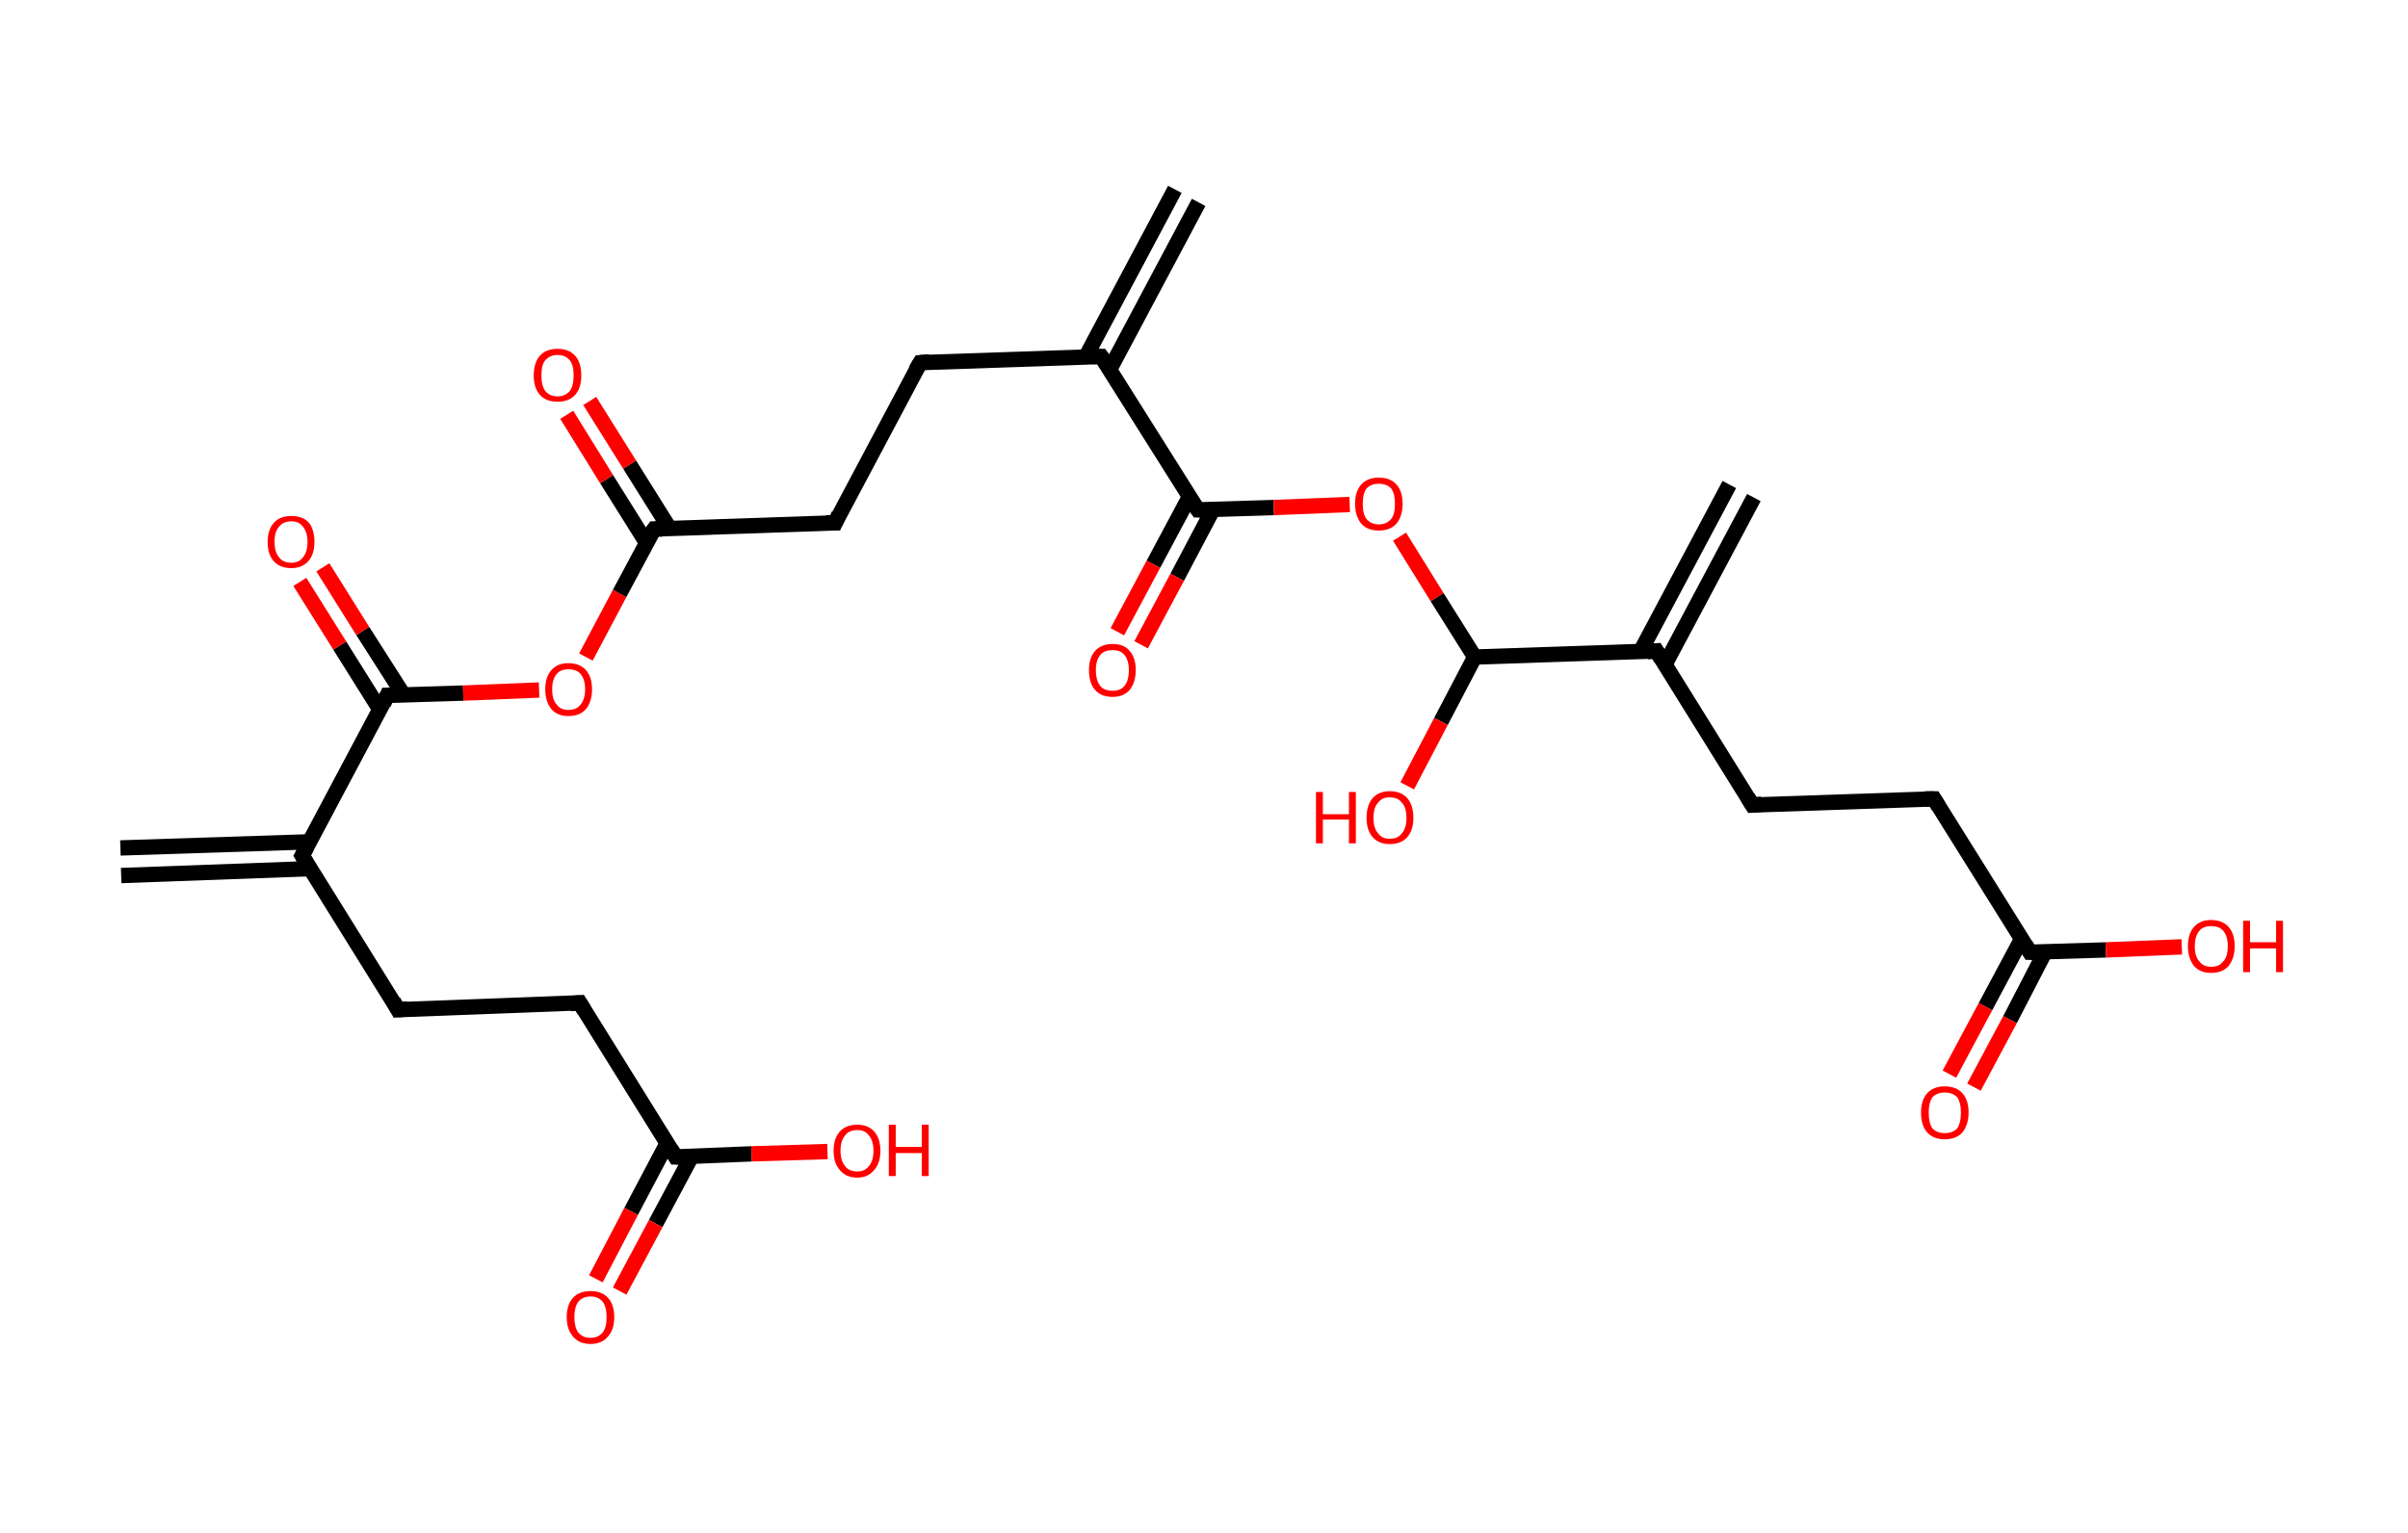 <?xml version='1.0' encoding='ASCII' standalone='yes'?>
<svg xmlns="http://www.w3.org/2000/svg" xmlns:rdkit="http://www.rdkit.org/xml" xmlns:xlink="http://www.w3.org/1999/xlink" version="1.1" baseProfile="full" xml:space="preserve" width="314px" height="200px" viewBox="0 0 314 200">
<!-- END OF HEADER -->
<rect style="opacity:1.0;fill:#FFFFFF;stroke:none" width="314.0" height="200.0" x="0.0" y="0.0"> </rect>
<path class="bond-0 atom-0 atom-1" d="M 15.7,110.6 L 40.4,109.8" style="fill:none;fill-rule:evenodd;stroke:#000000;stroke-width:2.0px;stroke-linecap:butt;stroke-linejoin:miter;stroke-opacity:1"/>
<path class="bond-0 atom-0 atom-1" d="M 15.8,114.2 L 40.5,113.3" style="fill:none;fill-rule:evenodd;stroke:#000000;stroke-width:2.0px;stroke-linecap:butt;stroke-linejoin:miter;stroke-opacity:1"/>
<path class="bond-1 atom-1 atom-2" d="M 39.4,111.6 L 51.9,131.7" style="fill:none;fill-rule:evenodd;stroke:#000000;stroke-width:2.0px;stroke-linecap:butt;stroke-linejoin:miter;stroke-opacity:1"/>
<path class="bond-2 atom-2 atom-3" d="M 51.9,131.7 L 75.6,130.8" style="fill:none;fill-rule:evenodd;stroke:#000000;stroke-width:2.0px;stroke-linecap:butt;stroke-linejoin:miter;stroke-opacity:1"/>
<path class="bond-3 atom-3 atom-4" d="M 75.6,130.8 L 88.1,150.9" style="fill:none;fill-rule:evenodd;stroke:#000000;stroke-width:2.0px;stroke-linecap:butt;stroke-linejoin:miter;stroke-opacity:1"/>
<path class="bond-4 atom-4 atom-5" d="M 87.0,149.1 L 82.3,158.0" style="fill:none;fill-rule:evenodd;stroke:#000000;stroke-width:2.0px;stroke-linecap:butt;stroke-linejoin:miter;stroke-opacity:1"/>
<path class="bond-4 atom-4 atom-5" d="M 82.3,158.0 L 77.7,166.8" style="fill:none;fill-rule:evenodd;stroke:#FF0000;stroke-width:2.0px;stroke-linecap:butt;stroke-linejoin:miter;stroke-opacity:1"/>
<path class="bond-4 atom-4 atom-5" d="M 90.2,150.8 L 85.5,159.6" style="fill:none;fill-rule:evenodd;stroke:#000000;stroke-width:2.0px;stroke-linecap:butt;stroke-linejoin:miter;stroke-opacity:1"/>
<path class="bond-4 atom-4 atom-5" d="M 85.5,159.6 L 80.8,168.4" style="fill:none;fill-rule:evenodd;stroke:#FF0000;stroke-width:2.0px;stroke-linecap:butt;stroke-linejoin:miter;stroke-opacity:1"/>
<path class="bond-5 atom-4 atom-6" d="M 88.1,150.9 L 98.0,150.5" style="fill:none;fill-rule:evenodd;stroke:#000000;stroke-width:2.0px;stroke-linecap:butt;stroke-linejoin:miter;stroke-opacity:1"/>
<path class="bond-5 atom-4 atom-6" d="M 98.0,150.5 L 107.9,150.2" style="fill:none;fill-rule:evenodd;stroke:#FF0000;stroke-width:2.0px;stroke-linecap:butt;stroke-linejoin:miter;stroke-opacity:1"/>
<path class="bond-6 atom-1 atom-7" d="M 39.4,111.6 L 50.5,90.7" style="fill:none;fill-rule:evenodd;stroke:#000000;stroke-width:2.0px;stroke-linecap:butt;stroke-linejoin:miter;stroke-opacity:1"/>
<path class="bond-7 atom-7 atom-8" d="M 52.6,90.6 L 47.3,82.3" style="fill:none;fill-rule:evenodd;stroke:#000000;stroke-width:2.0px;stroke-linecap:butt;stroke-linejoin:miter;stroke-opacity:1"/>
<path class="bond-7 atom-7 atom-8" d="M 47.3,82.3 L 42.1,74.0" style="fill:none;fill-rule:evenodd;stroke:#FF0000;stroke-width:2.0px;stroke-linecap:butt;stroke-linejoin:miter;stroke-opacity:1"/>
<path class="bond-7 atom-7 atom-8" d="M 49.5,92.5 L 44.3,84.2" style="fill:none;fill-rule:evenodd;stroke:#000000;stroke-width:2.0px;stroke-linecap:butt;stroke-linejoin:miter;stroke-opacity:1"/>
<path class="bond-7 atom-7 atom-8" d="M 44.3,84.2 L 39.1,75.9" style="fill:none;fill-rule:evenodd;stroke:#FF0000;stroke-width:2.0px;stroke-linecap:butt;stroke-linejoin:miter;stroke-opacity:1"/>
<path class="bond-8 atom-7 atom-9" d="M 50.5,90.7 L 60.4,90.4" style="fill:none;fill-rule:evenodd;stroke:#000000;stroke-width:2.0px;stroke-linecap:butt;stroke-linejoin:miter;stroke-opacity:1"/>
<path class="bond-8 atom-7 atom-9" d="M 60.4,90.4 L 70.3,90.0" style="fill:none;fill-rule:evenodd;stroke:#FF0000;stroke-width:2.0px;stroke-linecap:butt;stroke-linejoin:miter;stroke-opacity:1"/>
<path class="bond-9 atom-9 atom-10" d="M 76.4,85.7 L 80.8,77.4" style="fill:none;fill-rule:evenodd;stroke:#FF0000;stroke-width:2.0px;stroke-linecap:butt;stroke-linejoin:miter;stroke-opacity:1"/>
<path class="bond-9 atom-9 atom-10" d="M 80.8,77.4 L 85.3,69.0" style="fill:none;fill-rule:evenodd;stroke:#000000;stroke-width:2.0px;stroke-linecap:butt;stroke-linejoin:miter;stroke-opacity:1"/>
<path class="bond-10 atom-10 atom-11" d="M 87.3,68.9 L 82.1,60.6" style="fill:none;fill-rule:evenodd;stroke:#000000;stroke-width:2.0px;stroke-linecap:butt;stroke-linejoin:miter;stroke-opacity:1"/>
<path class="bond-10 atom-10 atom-11" d="M 82.1,60.6 L 76.9,52.3" style="fill:none;fill-rule:evenodd;stroke:#FF0000;stroke-width:2.0px;stroke-linecap:butt;stroke-linejoin:miter;stroke-opacity:1"/>
<path class="bond-10 atom-10 atom-11" d="M 84.3,70.8 L 79.1,62.5" style="fill:none;fill-rule:evenodd;stroke:#000000;stroke-width:2.0px;stroke-linecap:butt;stroke-linejoin:miter;stroke-opacity:1"/>
<path class="bond-10 atom-10 atom-11" d="M 79.1,62.5 L 73.9,54.1" style="fill:none;fill-rule:evenodd;stroke:#FF0000;stroke-width:2.0px;stroke-linecap:butt;stroke-linejoin:miter;stroke-opacity:1"/>
<path class="bond-11 atom-10 atom-12" d="M 85.3,69.0 L 108.9,68.2" style="fill:none;fill-rule:evenodd;stroke:#000000;stroke-width:2.0px;stroke-linecap:butt;stroke-linejoin:miter;stroke-opacity:1"/>
<path class="bond-12 atom-12 atom-13" d="M 108.9,68.2 L 120.0,47.3" style="fill:none;fill-rule:evenodd;stroke:#000000;stroke-width:2.0px;stroke-linecap:butt;stroke-linejoin:miter;stroke-opacity:1"/>
<path class="bond-13 atom-13 atom-14" d="M 120.0,47.3 L 143.6,46.5" style="fill:none;fill-rule:evenodd;stroke:#000000;stroke-width:2.0px;stroke-linecap:butt;stroke-linejoin:miter;stroke-opacity:1"/>
<path class="bond-14 atom-14 atom-15" d="M 144.7,48.2 L 156.3,26.4" style="fill:none;fill-rule:evenodd;stroke:#000000;stroke-width:2.0px;stroke-linecap:butt;stroke-linejoin:miter;stroke-opacity:1"/>
<path class="bond-14 atom-14 atom-15" d="M 141.6,46.5 L 153.2,24.7" style="fill:none;fill-rule:evenodd;stroke:#000000;stroke-width:2.0px;stroke-linecap:butt;stroke-linejoin:miter;stroke-opacity:1"/>
<path class="bond-15 atom-14 atom-16" d="M 143.6,46.5 L 156.2,66.5" style="fill:none;fill-rule:evenodd;stroke:#000000;stroke-width:2.0px;stroke-linecap:butt;stroke-linejoin:miter;stroke-opacity:1"/>
<path class="bond-16 atom-16 atom-17" d="M 155.1,64.8 L 150.4,73.6" style="fill:none;fill-rule:evenodd;stroke:#000000;stroke-width:2.0px;stroke-linecap:butt;stroke-linejoin:miter;stroke-opacity:1"/>
<path class="bond-16 atom-16 atom-17" d="M 150.4,73.6 L 145.7,82.4" style="fill:none;fill-rule:evenodd;stroke:#FF0000;stroke-width:2.0px;stroke-linecap:butt;stroke-linejoin:miter;stroke-opacity:1"/>
<path class="bond-16 atom-16 atom-17" d="M 158.2,66.4 L 153.5,75.3" style="fill:none;fill-rule:evenodd;stroke:#000000;stroke-width:2.0px;stroke-linecap:butt;stroke-linejoin:miter;stroke-opacity:1"/>
<path class="bond-16 atom-16 atom-17" d="M 153.5,75.3 L 148.8,84.1" style="fill:none;fill-rule:evenodd;stroke:#FF0000;stroke-width:2.0px;stroke-linecap:butt;stroke-linejoin:miter;stroke-opacity:1"/>
<path class="bond-17 atom-16 atom-18" d="M 156.2,66.5 L 166.1,66.2" style="fill:none;fill-rule:evenodd;stroke:#000000;stroke-width:2.0px;stroke-linecap:butt;stroke-linejoin:miter;stroke-opacity:1"/>
<path class="bond-17 atom-16 atom-18" d="M 166.1,66.2 L 176.0,65.8" style="fill:none;fill-rule:evenodd;stroke:#FF0000;stroke-width:2.0px;stroke-linecap:butt;stroke-linejoin:miter;stroke-opacity:1"/>
<path class="bond-18 atom-18 atom-19" d="M 182.5,70.0 L 187.4,77.9" style="fill:none;fill-rule:evenodd;stroke:#FF0000;stroke-width:2.0px;stroke-linecap:butt;stroke-linejoin:miter;stroke-opacity:1"/>
<path class="bond-18 atom-18 atom-19" d="M 187.4,77.9 L 192.3,85.7" style="fill:none;fill-rule:evenodd;stroke:#000000;stroke-width:2.0px;stroke-linecap:butt;stroke-linejoin:miter;stroke-opacity:1"/>
<path class="bond-19 atom-19 atom-20" d="M 192.3,85.7 L 187.9,94.1" style="fill:none;fill-rule:evenodd;stroke:#000000;stroke-width:2.0px;stroke-linecap:butt;stroke-linejoin:miter;stroke-opacity:1"/>
<path class="bond-19 atom-19 atom-20" d="M 187.9,94.1 L 183.5,102.5" style="fill:none;fill-rule:evenodd;stroke:#FF0000;stroke-width:2.0px;stroke-linecap:butt;stroke-linejoin:miter;stroke-opacity:1"/>
<path class="bond-20 atom-19 atom-21" d="M 192.3,85.7 L 216.0,84.9" style="fill:none;fill-rule:evenodd;stroke:#000000;stroke-width:2.0px;stroke-linecap:butt;stroke-linejoin:miter;stroke-opacity:1"/>
<path class="bond-21 atom-21 atom-22" d="M 217.1,86.7 L 228.7,64.9" style="fill:none;fill-rule:evenodd;stroke:#000000;stroke-width:2.0px;stroke-linecap:butt;stroke-linejoin:miter;stroke-opacity:1"/>
<path class="bond-21 atom-21 atom-22" d="M 213.9,85.0 L 225.5,63.2" style="fill:none;fill-rule:evenodd;stroke:#000000;stroke-width:2.0px;stroke-linecap:butt;stroke-linejoin:miter;stroke-opacity:1"/>
<path class="bond-22 atom-21 atom-23" d="M 216.0,84.9 L 228.5,105.0" style="fill:none;fill-rule:evenodd;stroke:#000000;stroke-width:2.0px;stroke-linecap:butt;stroke-linejoin:miter;stroke-opacity:1"/>
<path class="bond-23 atom-23 atom-24" d="M 228.5,105.0 L 252.2,104.2" style="fill:none;fill-rule:evenodd;stroke:#000000;stroke-width:2.0px;stroke-linecap:butt;stroke-linejoin:miter;stroke-opacity:1"/>
<path class="bond-24 atom-24 atom-25" d="M 252.2,104.2 L 264.7,124.2" style="fill:none;fill-rule:evenodd;stroke:#000000;stroke-width:2.0px;stroke-linecap:butt;stroke-linejoin:miter;stroke-opacity:1"/>
<path class="bond-25 atom-25 atom-26" d="M 263.6,122.5 L 258.9,131.3" style="fill:none;fill-rule:evenodd;stroke:#000000;stroke-width:2.0px;stroke-linecap:butt;stroke-linejoin:miter;stroke-opacity:1"/>
<path class="bond-25 atom-25 atom-26" d="M 258.9,131.3 L 254.2,140.1" style="fill:none;fill-rule:evenodd;stroke:#FF0000;stroke-width:2.0px;stroke-linecap:butt;stroke-linejoin:miter;stroke-opacity:1"/>
<path class="bond-25 atom-25 atom-26" d="M 266.7,124.1 L 262.1,133.0" style="fill:none;fill-rule:evenodd;stroke:#000000;stroke-width:2.0px;stroke-linecap:butt;stroke-linejoin:miter;stroke-opacity:1"/>
<path class="bond-25 atom-25 atom-26" d="M 262.1,133.0 L 257.4,141.8" style="fill:none;fill-rule:evenodd;stroke:#FF0000;stroke-width:2.0px;stroke-linecap:butt;stroke-linejoin:miter;stroke-opacity:1"/>
<path class="bond-26 atom-25 atom-27" d="M 264.7,124.2 L 274.6,123.9" style="fill:none;fill-rule:evenodd;stroke:#000000;stroke-width:2.0px;stroke-linecap:butt;stroke-linejoin:miter;stroke-opacity:1"/>
<path class="bond-26 atom-25 atom-27" d="M 274.6,123.9 L 284.5,123.5" style="fill:none;fill-rule:evenodd;stroke:#FF0000;stroke-width:2.0px;stroke-linecap:butt;stroke-linejoin:miter;stroke-opacity:1"/>
<path d="M 40.0,112.6 L 39.4,111.6 L 40.0,110.5" style="fill:none;stroke:#000000;stroke-width:2.0px;stroke-linecap:butt;stroke-linejoin:miter;stroke-opacity:1;"/>
<path d="M 51.3,130.6 L 51.9,131.7 L 53.1,131.6" style="fill:none;stroke:#000000;stroke-width:2.0px;stroke-linecap:butt;stroke-linejoin:miter;stroke-opacity:1;"/>
<path d="M 74.4,130.9 L 75.6,130.8 L 76.2,131.8" style="fill:none;stroke:#000000;stroke-width:2.0px;stroke-linecap:butt;stroke-linejoin:miter;stroke-opacity:1;"/>
<path d="M 87.5,149.9 L 88.1,150.9 L 88.6,150.9" style="fill:none;stroke:#000000;stroke-width:2.0px;stroke-linecap:butt;stroke-linejoin:miter;stroke-opacity:1;"/>
<path d="M 50.0,91.8 L 50.5,90.7 L 51.0,90.7" style="fill:none;stroke:#000000;stroke-width:2.0px;stroke-linecap:butt;stroke-linejoin:miter;stroke-opacity:1;"/>
<path d="M 85.0,69.4 L 85.3,69.0 L 86.4,69.0" style="fill:none;stroke:#000000;stroke-width:2.0px;stroke-linecap:butt;stroke-linejoin:miter;stroke-opacity:1;"/>
<path d="M 107.7,68.2 L 108.9,68.2 L 109.4,67.1" style="fill:none;stroke:#000000;stroke-width:2.0px;stroke-linecap:butt;stroke-linejoin:miter;stroke-opacity:1;"/>
<path d="M 119.4,48.3 L 120.0,47.3 L 121.2,47.2" style="fill:none;stroke:#000000;stroke-width:2.0px;stroke-linecap:butt;stroke-linejoin:miter;stroke-opacity:1;"/>
<path d="M 142.5,46.5 L 143.6,46.5 L 144.3,47.5" style="fill:none;stroke:#000000;stroke-width:2.0px;stroke-linecap:butt;stroke-linejoin:miter;stroke-opacity:1;"/>
<path d="M 155.5,65.5 L 156.2,66.5 L 156.7,66.5" style="fill:none;stroke:#000000;stroke-width:2.0px;stroke-linecap:butt;stroke-linejoin:miter;stroke-opacity:1;"/>
<path d="M 214.8,85.0 L 216.0,84.9 L 216.6,85.9" style="fill:none;stroke:#000000;stroke-width:2.0px;stroke-linecap:butt;stroke-linejoin:miter;stroke-opacity:1;"/>
<path d="M 227.9,104.0 L 228.5,105.0 L 229.7,104.9" style="fill:none;stroke:#000000;stroke-width:2.0px;stroke-linecap:butt;stroke-linejoin:miter;stroke-opacity:1;"/>
<path d="M 251.0,104.2 L 252.2,104.2 L 252.8,105.2" style="fill:none;stroke:#000000;stroke-width:2.0px;stroke-linecap:butt;stroke-linejoin:miter;stroke-opacity:1;"/>
<path d="M 264.1,123.2 L 264.7,124.2 L 265.2,124.2" style="fill:none;stroke:#000000;stroke-width:2.0px;stroke-linecap:butt;stroke-linejoin:miter;stroke-opacity:1;"/>
<path class="atom-5" d="M 73.9 171.8 Q 73.9 170.2, 74.7 169.3 Q 75.5 168.4, 77.0 168.4 Q 78.5 168.4, 79.3 169.3 Q 80.1 170.2, 80.1 171.8 Q 80.1 173.4, 79.3 174.3 Q 78.5 175.3, 77.0 175.3 Q 75.5 175.3, 74.7 174.3 Q 73.9 173.4, 73.9 171.8 M 77.0 174.5 Q 78.0 174.5, 78.6 173.8 Q 79.1 173.1, 79.1 171.8 Q 79.1 170.5, 78.6 169.8 Q 78.0 169.1, 77.0 169.1 Q 76.0 169.1, 75.4 169.8 Q 74.9 170.5, 74.9 171.8 Q 74.9 173.1, 75.4 173.8 Q 76.0 174.5, 77.0 174.5 " fill="#FF0000"/>
<path class="atom-6" d="M 108.7 150.1 Q 108.7 148.5, 109.5 147.6 Q 110.3 146.7, 111.8 146.7 Q 113.2 146.7, 114.0 147.6 Q 114.8 148.5, 114.8 150.1 Q 114.8 151.7, 114.0 152.6 Q 113.2 153.6, 111.8 153.6 Q 110.3 153.6, 109.5 152.6 Q 108.7 151.7, 108.7 150.1 M 111.8 152.8 Q 112.8 152.8, 113.3 152.1 Q 113.9 151.4, 113.9 150.1 Q 113.9 148.8, 113.3 148.1 Q 112.8 147.4, 111.8 147.4 Q 110.7 147.4, 110.2 148.1 Q 109.6 148.8, 109.6 150.1 Q 109.6 151.4, 110.2 152.1 Q 110.7 152.8, 111.8 152.8 " fill="#FF0000"/>
<path class="atom-6" d="M 115.9 146.7 L 116.8 146.7 L 116.8 149.6 L 120.2 149.6 L 120.2 146.7 L 121.1 146.7 L 121.1 153.4 L 120.2 153.4 L 120.2 150.4 L 116.8 150.4 L 116.8 153.4 L 115.9 153.4 L 115.9 146.7 " fill="#FF0000"/>
<path class="atom-8" d="M 34.9 70.7 Q 34.9 69.1, 35.7 68.2 Q 36.5 67.3, 38.0 67.3 Q 39.5 67.3, 40.3 68.2 Q 41.0 69.1, 41.0 70.7 Q 41.0 72.3, 40.2 73.2 Q 39.4 74.1, 38.0 74.1 Q 36.5 74.1, 35.7 73.2 Q 34.9 72.3, 34.9 70.7 M 38.0 73.4 Q 39.0 73.4, 39.5 72.7 Q 40.1 72.0, 40.1 70.7 Q 40.1 69.4, 39.5 68.7 Q 39.0 68.0, 38.0 68.0 Q 36.9 68.0, 36.4 68.7 Q 35.8 69.3, 35.8 70.7 Q 35.8 72.0, 36.4 72.7 Q 36.9 73.4, 38.0 73.4 " fill="#FF0000"/>
<path class="atom-9" d="M 71.1 89.9 Q 71.1 88.3, 71.9 87.4 Q 72.7 86.5, 74.1 86.5 Q 75.6 86.5, 76.4 87.4 Q 77.2 88.3, 77.2 89.9 Q 77.2 91.5, 76.4 92.5 Q 75.6 93.4, 74.1 93.4 Q 72.7 93.4, 71.9 92.5 Q 71.1 91.5, 71.1 89.9 M 74.1 92.6 Q 75.2 92.6, 75.7 91.9 Q 76.3 91.2, 76.3 89.9 Q 76.3 88.6, 75.7 87.9 Q 75.2 87.3, 74.1 87.3 Q 73.1 87.3, 72.6 87.9 Q 72.0 88.6, 72.0 89.9 Q 72.0 91.3, 72.6 91.9 Q 73.1 92.6, 74.1 92.6 " fill="#FF0000"/>
<path class="atom-11" d="M 69.6 49.0 Q 69.6 47.3, 70.4 46.4 Q 71.2 45.5, 72.7 45.5 Q 74.2 45.5, 75.0 46.4 Q 75.8 47.3, 75.8 49.0 Q 75.8 50.6, 75.0 51.5 Q 74.2 52.4, 72.7 52.4 Q 71.2 52.4, 70.4 51.5 Q 69.6 50.6, 69.6 49.0 M 72.7 51.7 Q 73.7 51.7, 74.3 51.0 Q 74.8 50.3, 74.8 49.0 Q 74.8 47.6, 74.3 47.0 Q 73.7 46.3, 72.7 46.3 Q 71.7 46.3, 71.1 47.0 Q 70.6 47.6, 70.6 49.0 Q 70.6 50.3, 71.1 51.0 Q 71.7 51.7, 72.7 51.7 " fill="#FF0000"/>
<path class="atom-17" d="M 142.0 87.4 Q 142.0 85.8, 142.8 84.9 Q 143.6 84.0, 145.1 84.0 Q 146.6 84.0, 147.3 84.9 Q 148.1 85.8, 148.1 87.4 Q 148.1 89.0, 147.3 90.0 Q 146.5 90.9, 145.1 90.9 Q 143.6 90.9, 142.8 90.0 Q 142.0 89.1, 142.0 87.4 M 145.1 90.1 Q 146.1 90.1, 146.6 89.5 Q 147.2 88.8, 147.2 87.4 Q 147.2 86.1, 146.6 85.4 Q 146.1 84.8, 145.1 84.8 Q 144.0 84.8, 143.5 85.4 Q 142.9 86.1, 142.9 87.4 Q 142.9 88.8, 143.5 89.5 Q 144.0 90.1, 145.1 90.1 " fill="#FF0000"/>
<path class="atom-18" d="M 176.7 65.7 Q 176.7 64.1, 177.5 63.2 Q 178.3 62.3, 179.8 62.3 Q 181.3 62.3, 182.1 63.2 Q 182.9 64.1, 182.9 65.7 Q 182.9 67.3, 182.1 68.3 Q 181.3 69.2, 179.8 69.2 Q 178.3 69.2, 177.5 68.3 Q 176.7 67.3, 176.7 65.7 M 179.8 68.4 Q 180.8 68.4, 181.4 67.7 Q 181.9 67.1, 181.9 65.7 Q 181.9 64.4, 181.4 63.7 Q 180.8 63.1, 179.8 63.1 Q 178.8 63.1, 178.2 63.7 Q 177.7 64.4, 177.7 65.7 Q 177.7 67.1, 178.2 67.7 Q 178.8 68.4, 179.8 68.4 " fill="#FF0000"/>
<path class="atom-20" d="M 171.6 103.3 L 172.5 103.3 L 172.5 106.2 L 175.9 106.2 L 175.9 103.3 L 176.8 103.3 L 176.8 110.0 L 175.9 110.0 L 175.9 106.9 L 172.5 106.9 L 172.5 110.0 L 171.6 110.0 L 171.6 103.3 " fill="#FF0000"/>
<path class="atom-20" d="M 178.2 106.7 Q 178.2 105.0, 179.0 104.1 Q 179.8 103.2, 181.2 103.2 Q 182.7 103.2, 183.5 104.1 Q 184.3 105.0, 184.3 106.7 Q 184.3 108.3, 183.5 109.2 Q 182.7 110.1, 181.2 110.1 Q 179.8 110.1, 179.0 109.2 Q 178.2 108.3, 178.2 106.7 M 181.2 109.4 Q 182.3 109.4, 182.8 108.7 Q 183.4 108.0, 183.4 106.7 Q 183.4 105.3, 182.8 104.7 Q 182.3 104.0, 181.2 104.0 Q 180.2 104.0, 179.7 104.7 Q 179.1 105.3, 179.1 106.7 Q 179.1 108.0, 179.7 108.7 Q 180.2 109.4, 181.2 109.4 " fill="#FF0000"/>
<path class="atom-26" d="M 250.5 145.1 Q 250.5 143.5, 251.3 142.6 Q 252.1 141.7, 253.6 141.7 Q 255.1 141.7, 255.9 142.6 Q 256.7 143.5, 256.7 145.1 Q 256.7 146.7, 255.9 147.7 Q 255.1 148.6, 253.6 148.6 Q 252.1 148.6, 251.3 147.7 Q 250.5 146.8, 250.5 145.1 M 253.6 147.8 Q 254.6 147.8, 255.2 147.2 Q 255.7 146.5, 255.7 145.1 Q 255.7 143.8, 255.2 143.1 Q 254.6 142.5, 253.6 142.5 Q 252.6 142.5, 252.0 143.1 Q 251.5 143.8, 251.5 145.1 Q 251.5 146.5, 252.0 147.2 Q 252.6 147.8, 253.6 147.8 " fill="#FF0000"/>
<path class="atom-27" d="M 285.3 123.4 Q 285.3 121.8, 286.1 120.9 Q 286.9 120.0, 288.3 120.0 Q 289.8 120.0, 290.6 120.9 Q 291.4 121.8, 291.4 123.4 Q 291.4 125.0, 290.6 126.0 Q 289.8 126.9, 288.3 126.9 Q 286.9 126.9, 286.1 126.0 Q 285.3 125.0, 285.3 123.4 M 288.3 126.1 Q 289.4 126.1, 289.9 125.4 Q 290.5 124.8, 290.5 123.4 Q 290.5 122.1, 289.9 121.4 Q 289.4 120.8, 288.3 120.8 Q 287.3 120.8, 286.8 121.4 Q 286.2 122.1, 286.2 123.4 Q 286.2 124.8, 286.8 125.4 Q 287.3 126.1, 288.3 126.1 " fill="#FF0000"/>
<path class="atom-27" d="M 292.5 120.1 L 293.4 120.1 L 293.4 122.9 L 296.8 122.9 L 296.8 120.1 L 297.7 120.1 L 297.7 126.8 L 296.8 126.8 L 296.8 123.7 L 293.4 123.7 L 293.4 126.8 L 292.5 126.8 L 292.5 120.1 " fill="#FF0000"/>
</svg>
